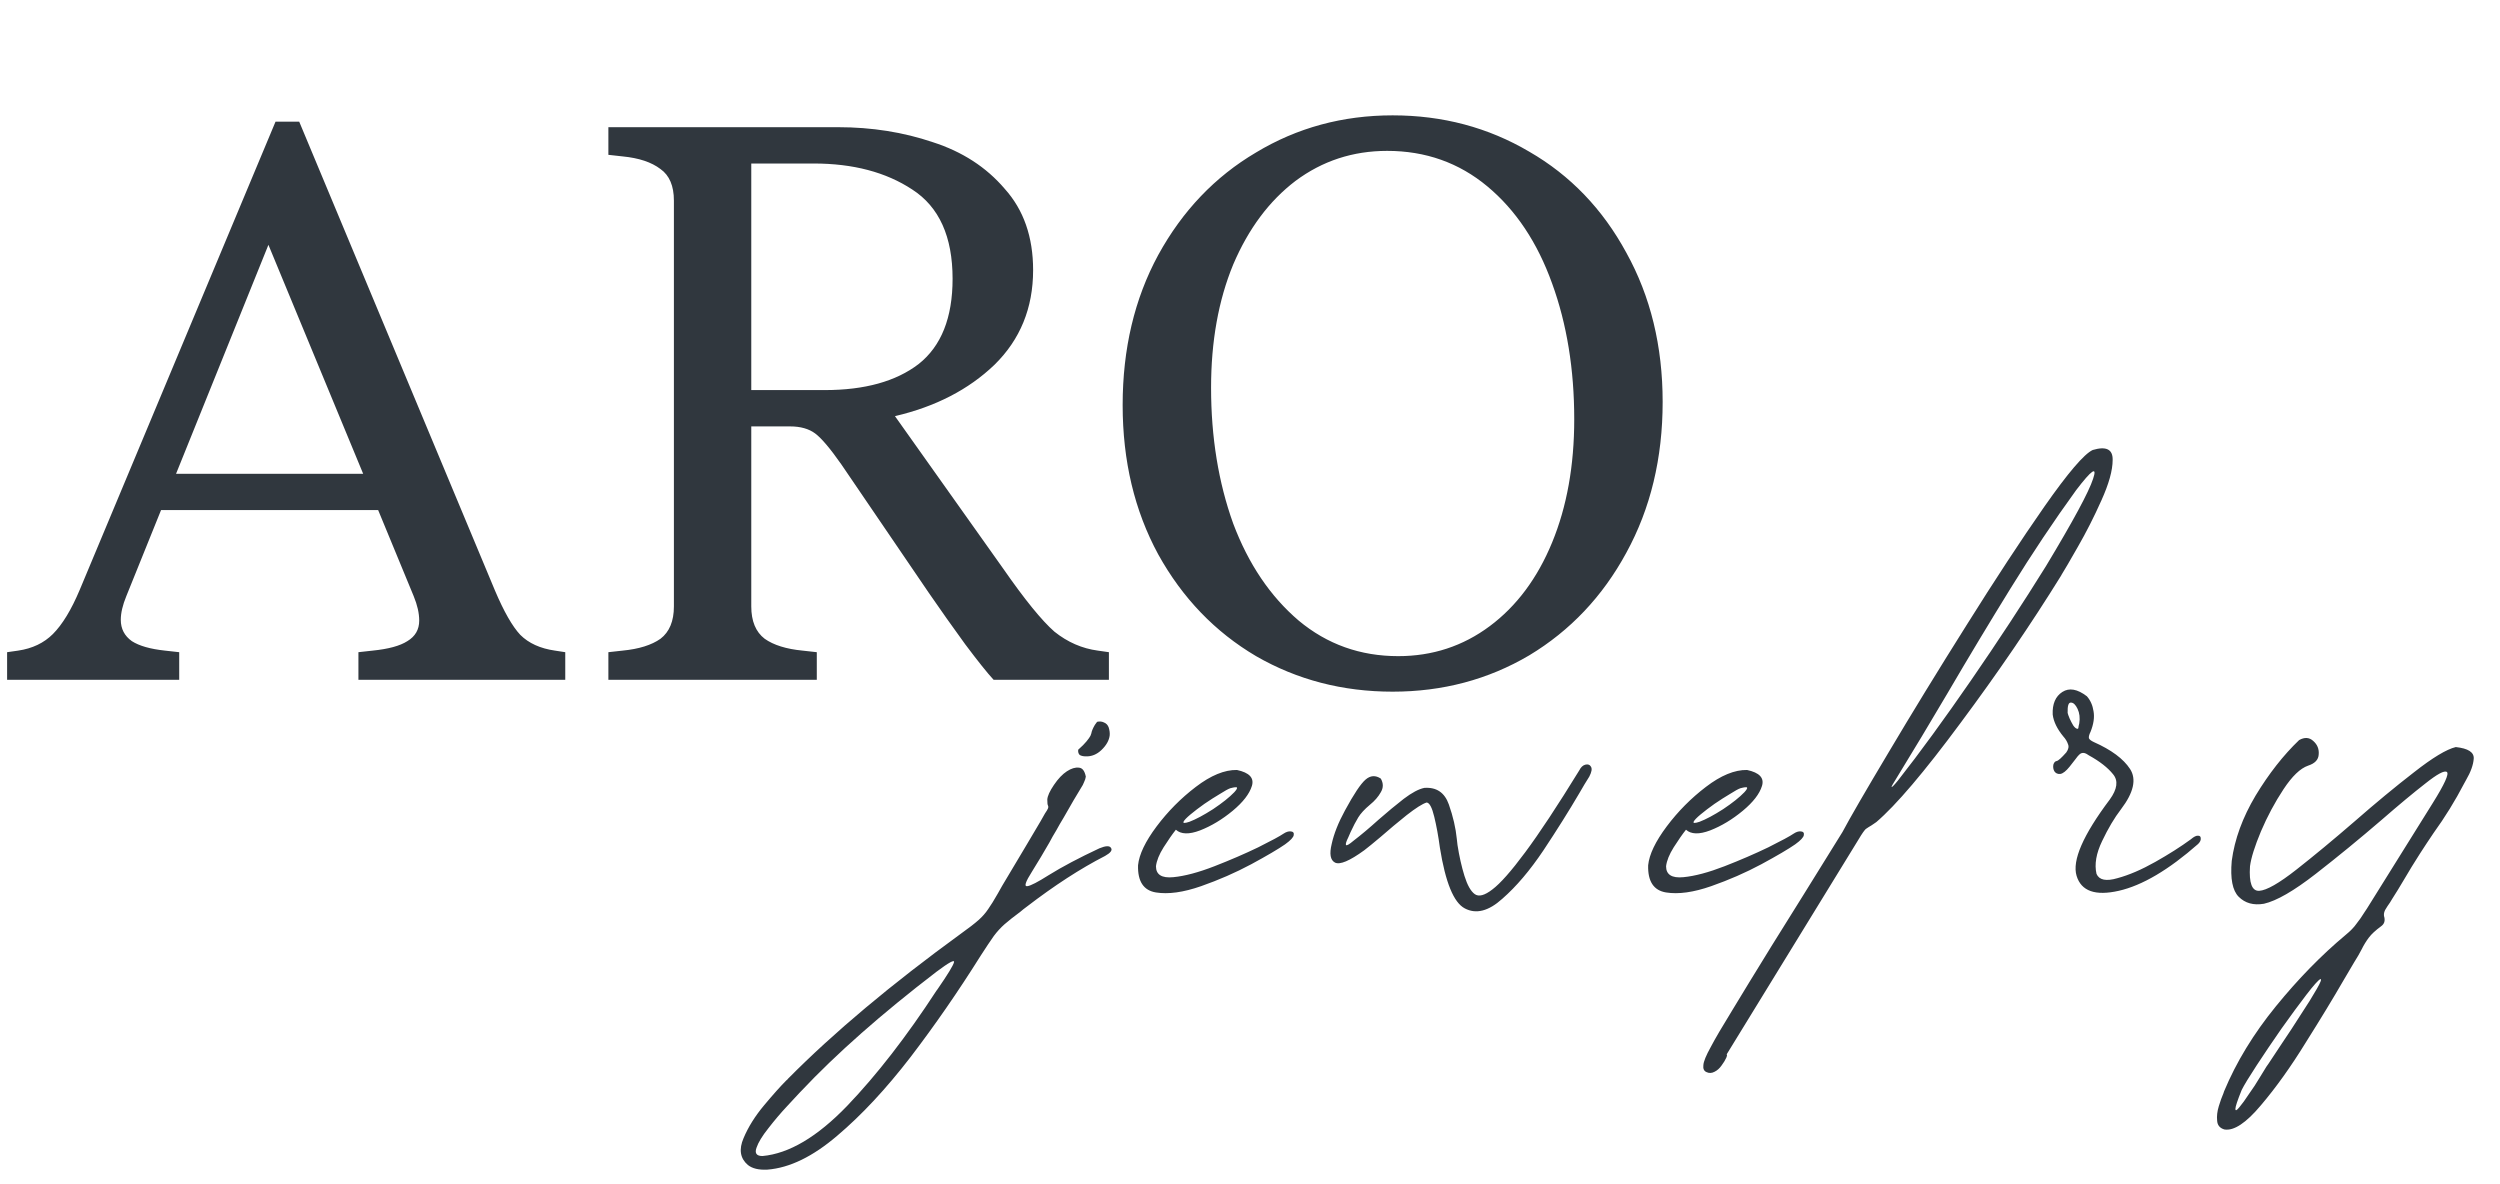 <svg width="114" height="54" viewBox="0 0 114 54" fill="none" xmlns="http://www.w3.org/2000/svg">
<path d="M25.776 29.74V31H16.344V29.74L16.992 29.668C17.712 29.596 18.24 29.452 18.576 29.236C18.936 29.02 19.116 28.708 19.116 28.3C19.116 27.964 19.032 27.592 18.864 27.184L17.244 23.26H7.344L5.76 27.184C5.592 27.592 5.508 27.952 5.508 28.264C5.508 28.672 5.676 28.996 6.012 29.236C6.348 29.452 6.852 29.596 7.524 29.668L8.172 29.74V31H0.324V29.74L0.828 29.668C1.476 29.572 2.004 29.32 2.412 28.912C2.844 28.48 3.252 27.808 3.636 26.896L12.564 5.548H13.644L22.572 26.932C22.98 27.892 23.364 28.564 23.724 28.948C24.108 29.332 24.636 29.572 25.308 29.668L25.776 29.74ZM16.56 21.604L12.24 11.164L8.028 21.604H16.56ZM50.566 29.74V31H45.31C45.022 30.688 44.59 30.148 44.014 29.38C43.438 28.588 42.886 27.808 42.358 27.04L38.362 21.172C37.858 20.452 37.462 19.984 37.174 19.768C36.886 19.552 36.502 19.444 36.022 19.444H34.258V27.652C34.258 28.324 34.462 28.816 34.87 29.128C35.278 29.416 35.854 29.596 36.598 29.668L37.246 29.74V31H27.742V29.74L28.39 29.668C29.134 29.596 29.71 29.416 30.118 29.128C30.526 28.816 30.73 28.324 30.73 27.652V9.148C30.73 8.476 30.526 7.996 30.118 7.708C29.71 7.396 29.134 7.204 28.39 7.132L27.742 7.06V5.8H38.218C39.754 5.8 41.194 6.028 42.538 6.484C43.882 6.916 44.974 7.624 45.814 8.608C46.678 9.568 47.11 10.804 47.11 12.316C47.11 14.044 46.522 15.484 45.346 16.636C44.17 17.764 42.658 18.544 40.81 18.976L45.742 25.924C46.726 27.34 47.506 28.3 48.082 28.804C48.682 29.284 49.342 29.572 50.062 29.668L50.566 29.74ZM37.606 17.788C39.43 17.788 40.858 17.392 41.89 16.6C42.922 15.784 43.438 14.488 43.438 12.712C43.438 10.792 42.826 9.436 41.602 8.644C40.402 7.852 38.902 7.456 37.102 7.456H34.258V17.788H37.606ZM63.505 31.54C61.225 31.54 59.149 31 57.277 29.92C55.405 28.816 53.917 27.268 52.813 25.276C51.733 23.284 51.193 21.016 51.193 18.472C51.193 15.904 51.733 13.624 52.813 11.632C53.917 9.616 55.405 8.056 57.277 6.952C59.149 5.824 61.225 5.26 63.505 5.26C65.785 5.26 67.861 5.812 69.733 6.916C71.605 7.996 73.081 9.532 74.161 11.524C75.265 13.516 75.817 15.784 75.817 18.328C75.817 20.896 75.265 23.188 74.161 25.204C73.081 27.196 71.605 28.756 69.733 29.884C67.861 30.988 65.785 31.54 63.505 31.54ZM63.757 29.92C65.317 29.92 66.709 29.464 67.933 28.552C69.157 27.64 70.105 26.368 70.777 24.736C71.449 23.104 71.785 21.232 71.785 19.12C71.785 16.84 71.449 14.776 70.777 12.928C70.105 11.056 69.121 9.58 67.825 8.5C66.529 7.42 65.005 6.88 63.253 6.88C61.693 6.88 60.301 7.336 59.077 8.248C57.877 9.16 56.929 10.432 56.233 12.064C55.561 13.696 55.225 15.568 55.225 17.68C55.225 19.936 55.561 22 56.233 23.872C56.929 25.72 57.925 27.196 59.221 28.3C60.517 29.38 62.029 29.92 63.757 29.92Z" fill="#30373E"/>
<path d="M49.513 34.49C49.402 34.49 49.311 34.47 49.24 34.43C49.18 34.379 49.154 34.298 49.165 34.188C49.336 34.036 49.462 33.91 49.543 33.809C49.634 33.698 49.694 33.612 49.725 33.552C49.755 33.481 49.775 33.416 49.785 33.355C49.805 33.294 49.831 33.234 49.861 33.173C49.891 33.103 49.947 33.017 50.027 32.916C50.138 32.886 50.244 32.896 50.345 32.946C50.446 32.987 50.517 33.062 50.557 33.173C50.597 33.304 50.613 33.426 50.602 33.537C50.572 33.769 50.446 33.991 50.224 34.203C50.012 34.404 49.775 34.5 49.513 34.49ZM43.821 42.573C44.175 42.321 44.442 42.114 44.623 41.953C44.795 41.801 44.941 41.635 45.062 41.453C45.184 41.282 45.33 41.044 45.502 40.742C45.562 40.641 45.628 40.525 45.698 40.394C46.072 39.768 46.43 39.167 46.773 38.592C47.005 38.199 47.232 37.815 47.454 37.442C47.535 37.301 47.6 37.185 47.651 37.094C47.721 36.993 47.767 36.917 47.787 36.867C47.807 36.816 47.807 36.771 47.787 36.73C47.767 36.7 47.757 36.609 47.757 36.458C47.767 36.297 47.868 36.075 48.06 35.792C48.251 35.509 48.448 35.303 48.65 35.171C48.852 35.04 49.033 34.985 49.195 35.005C49.356 35.015 49.462 35.151 49.513 35.414C49.503 35.494 49.477 35.575 49.437 35.656C49.407 35.726 49.387 35.772 49.377 35.792C49.104 36.236 48.811 36.736 48.498 37.291C48.388 37.472 48.276 37.664 48.166 37.866C48.054 38.047 47.949 38.234 47.848 38.426C47.605 38.85 47.343 39.289 47.06 39.743C46.758 40.217 46.687 40.439 46.849 40.409C47 40.389 47.323 40.222 47.817 39.909C48.433 39.526 49.205 39.117 50.133 38.683C50.426 38.562 50.602 38.557 50.663 38.668C50.734 38.769 50.643 38.89 50.391 39.031C49.27 39.606 48.08 40.378 46.818 41.347C46.707 41.428 46.611 41.504 46.531 41.574C46.218 41.806 45.976 41.998 45.804 42.149C45.633 42.301 45.471 42.477 45.32 42.679C45.169 42.891 44.967 43.194 44.714 43.587C43.695 45.212 42.63 46.751 41.52 48.204C40.4 49.657 39.285 50.853 38.175 51.791C37.065 52.74 36.006 53.255 34.997 53.335C34.603 53.356 34.305 53.285 34.103 53.123C33.75 52.821 33.685 52.412 33.907 51.898C34.119 51.393 34.431 50.893 34.845 50.399C35.259 49.904 35.597 49.526 35.859 49.264C35.89 49.243 35.915 49.218 35.935 49.188C38.014 47.089 40.643 44.884 43.821 42.573ZM42.701 45.177C42.721 45.157 42.736 45.136 42.747 45.116C43.221 44.43 43.473 44.016 43.503 43.875C43.534 43.744 43.266 43.89 42.701 44.314C40.199 46.231 38.14 48.048 36.525 49.763C36.515 49.773 36.5 49.788 36.48 49.809C36.369 49.93 36.172 50.142 35.89 50.444C35.597 50.757 35.315 51.09 35.042 51.443C34.759 51.797 34.578 52.094 34.497 52.336C34.406 52.589 34.497 52.715 34.77 52.715C35.98 52.604 37.267 51.842 38.629 50.429C39.982 49.016 41.339 47.266 42.701 45.177ZM56.405 35.111C56.971 35.232 57.197 35.474 57.087 35.837C56.975 36.201 56.683 36.579 56.209 36.973C55.734 37.366 55.24 37.664 54.725 37.866C54.221 38.057 53.852 38.047 53.62 37.835C53.459 38.037 53.272 38.305 53.06 38.638C52.858 38.961 52.742 39.248 52.712 39.501C52.712 39.884 52.974 40.05 53.499 40C54.024 39.95 54.65 39.783 55.376 39.501C56.103 39.218 56.769 38.93 57.374 38.638C57.98 38.335 58.363 38.128 58.525 38.017C58.646 37.936 58.757 37.901 58.858 37.911C58.968 37.921 59.014 37.977 58.994 38.078C58.984 38.178 58.852 38.32 58.6 38.502C58.297 38.713 57.783 39.016 57.056 39.41C56.34 39.793 55.578 40.126 54.771 40.409C53.963 40.691 53.277 40.787 52.712 40.696C52.147 40.605 51.874 40.192 51.895 39.455C51.945 38.961 52.228 38.37 52.742 37.684C53.257 36.998 53.852 36.398 54.528 35.883C55.215 35.358 55.84 35.101 56.405 35.111ZM56.103 35.943C56.012 35.974 55.855 36.059 55.633 36.201C55.411 36.332 55.174 36.483 54.922 36.655C54.68 36.826 54.468 36.988 54.286 37.139C54.105 37.291 53.999 37.401 53.968 37.472C53.938 37.543 54.029 37.543 54.241 37.472C54.533 37.361 54.892 37.169 55.316 36.897C55.739 36.614 56.062 36.357 56.284 36.125C56.385 36.014 56.425 35.943 56.405 35.913C56.395 35.883 56.294 35.893 56.103 35.943ZM62.208 38.774C61.542 39.258 61.098 39.445 60.876 39.334C60.664 39.223 60.614 38.94 60.725 38.486C60.826 38.022 61.028 37.513 61.33 36.958C61.734 36.211 62.047 35.742 62.269 35.55C62.491 35.358 62.723 35.343 62.965 35.504C63.086 35.716 63.086 35.923 62.965 36.125C62.854 36.327 62.688 36.519 62.465 36.7C62.223 36.902 62.047 37.094 61.936 37.275C61.825 37.457 61.709 37.679 61.588 37.941C61.557 38.022 61.522 38.103 61.482 38.184C61.391 38.365 61.355 38.481 61.376 38.532C61.406 38.572 61.522 38.507 61.724 38.335C62.067 38.073 62.445 37.755 62.859 37.381C63.263 37.028 63.646 36.71 64.009 36.428C64.383 36.145 64.696 35.979 64.948 35.928C65.503 35.888 65.876 36.14 66.068 36.685C66.26 37.23 66.381 37.755 66.431 38.259C66.441 38.36 66.451 38.451 66.462 38.532C66.542 39.046 66.648 39.516 66.779 39.94C66.911 40.363 67.067 40.641 67.249 40.772C67.43 40.903 67.698 40.833 68.051 40.56C68.414 40.288 68.914 39.722 69.549 38.865C70.195 37.997 71.018 36.751 72.017 35.126C72.087 34.985 72.178 34.899 72.289 34.869C72.41 34.838 72.496 34.869 72.546 34.959C72.607 35.05 72.582 35.202 72.471 35.414C72.33 35.636 72.178 35.888 72.017 36.17C71.543 36.978 70.998 37.846 70.382 38.774C69.766 39.692 69.141 40.429 68.505 40.984C67.879 41.549 67.309 41.695 66.795 41.423C66.29 41.16 65.912 40.237 65.659 38.653C65.589 38.128 65.503 37.659 65.402 37.245C65.301 36.821 65.185 36.604 65.054 36.594C64.862 36.655 64.559 36.846 64.146 37.169C63.742 37.492 63.343 37.825 62.95 38.169C62.627 38.441 62.38 38.643 62.208 38.774ZM79.666 35.111C80.231 35.232 80.458 35.474 80.347 35.837C80.236 36.201 79.944 36.579 79.469 36.973C78.995 37.366 78.501 37.664 77.986 37.866C77.481 38.057 77.113 38.047 76.881 37.835C76.72 38.037 76.533 38.305 76.321 38.638C76.119 38.961 76.003 39.248 75.973 39.501C75.973 39.884 76.235 40.05 76.76 40C77.285 39.95 77.91 39.783 78.637 39.501C79.364 39.218 80.029 38.93 80.635 38.638C81.24 38.335 81.624 38.128 81.785 38.017C81.906 37.936 82.017 37.901 82.118 37.911C82.229 37.921 82.275 37.977 82.255 38.078C82.245 38.178 82.113 38.32 81.861 38.502C81.558 38.713 81.044 39.016 80.317 39.41C79.601 39.793 78.839 40.126 78.031 40.409C77.224 40.691 76.538 40.787 75.973 40.696C75.408 40.605 75.135 40.192 75.156 39.455C75.206 38.961 75.489 38.37 76.003 37.684C76.518 36.998 77.113 36.398 77.789 35.883C78.475 35.358 79.101 35.101 79.666 35.111ZM79.364 35.943C79.273 35.974 79.116 36.059 78.894 36.201C78.672 36.332 78.435 36.483 78.183 36.655C77.941 36.826 77.729 36.988 77.547 37.139C77.365 37.291 77.26 37.401 77.229 37.472C77.199 37.543 77.29 37.543 77.502 37.472C77.794 37.361 78.153 37.169 78.576 36.897C79 36.614 79.323 36.357 79.545 36.125C79.646 36.014 79.686 35.943 79.666 35.913C79.656 35.883 79.555 35.893 79.364 35.943ZM77.81 48.885C77.699 48.835 77.653 48.729 77.674 48.567C77.684 48.406 77.795 48.133 78.007 47.75C78.209 47.367 78.536 46.806 78.99 46.07C79.435 45.333 80.03 44.359 80.777 43.148C81.624 41.796 82.704 40.06 84.016 37.941C84.359 37.296 85.06 36.085 86.12 34.309C87.18 32.523 88.36 30.595 89.662 28.526C90.964 26.448 92.149 24.641 93.219 23.107C94.299 21.564 95.035 20.701 95.429 20.519C96.045 20.337 96.347 20.489 96.337 20.973C96.337 21.447 96.166 22.063 95.823 22.82C95.49 23.567 95.131 24.273 94.748 24.939C94.374 25.595 94.127 26.019 94.006 26.21C93.996 26.221 93.991 26.231 93.991 26.241C92.609 28.471 91.08 30.711 89.405 32.961C87.74 35.212 86.458 36.72 85.56 37.487C85.388 37.608 85.272 37.684 85.212 37.714C85.161 37.745 85.116 37.775 85.076 37.805C85.045 37.835 85.005 37.886 84.954 37.956C84.904 38.027 84.833 38.138 84.743 38.29L78.733 48.083C78.763 48.083 78.758 48.133 78.718 48.234C78.668 48.345 78.597 48.461 78.506 48.583C78.415 48.714 78.309 48.81 78.188 48.87C78.057 48.941 77.931 48.946 77.81 48.885ZM86.468 35.504C86.327 35.726 86.256 35.852 86.256 35.883C86.266 35.913 86.362 35.817 86.544 35.595C87.543 34.324 88.658 32.795 89.889 31.009C91.12 29.223 92.255 27.492 93.295 25.817C94.536 23.758 95.252 22.431 95.444 21.836C95.646 21.241 95.389 21.412 94.672 22.351C93.663 23.743 92.669 25.232 91.69 26.816C90.711 28.4 89.753 29.995 88.814 31.599C88.017 32.951 87.235 34.253 86.468 35.504ZM94.087 33.582C93.805 33.239 93.643 32.906 93.603 32.583C93.583 32.099 93.729 31.756 94.042 31.554C94.355 31.352 94.728 31.418 95.162 31.75C95.323 31.932 95.424 32.159 95.465 32.432C95.515 32.704 95.47 33.017 95.329 33.37C95.268 33.491 95.243 33.587 95.253 33.658C95.273 33.718 95.349 33.779 95.48 33.839C96.277 34.193 96.827 34.601 97.13 35.065C97.433 35.53 97.296 36.14 96.721 36.897C96.418 37.291 96.131 37.775 95.858 38.35C95.586 38.915 95.5 39.415 95.601 39.849C95.722 40.131 96.04 40.197 96.555 40.045C97.079 39.904 97.654 39.657 98.28 39.304C98.906 38.95 99.446 38.607 99.9 38.274C100.041 38.153 100.152 38.098 100.233 38.108C100.314 38.108 100.354 38.148 100.354 38.229C100.364 38.31 100.324 38.395 100.233 38.486C98.891 39.667 97.685 40.378 96.615 40.621C95.546 40.863 94.905 40.636 94.693 39.94C94.481 39.243 94.985 38.083 96.206 36.458C96.549 35.984 96.6 35.6 96.358 35.308C96.116 35.005 95.747 34.717 95.253 34.445C95.233 34.435 95.218 34.425 95.207 34.415C95.106 34.344 95.016 34.319 94.935 34.339C94.864 34.349 94.769 34.44 94.647 34.611C94.526 34.773 94.435 34.889 94.375 34.959C94.213 35.161 94.072 35.272 93.951 35.292C93.83 35.303 93.739 35.262 93.679 35.171C93.628 35.081 93.613 34.98 93.633 34.869C93.663 34.768 93.714 34.712 93.785 34.702C93.855 34.692 94.001 34.561 94.224 34.309C94.324 34.167 94.35 34.041 94.299 33.93C94.259 33.809 94.188 33.693 94.087 33.582ZM94.814 32.992C94.854 32.739 94.829 32.517 94.738 32.326C94.647 32.134 94.546 32.038 94.435 32.038C94.324 32.028 94.274 32.184 94.284 32.507C94.294 32.558 94.324 32.644 94.375 32.765C94.425 32.876 94.481 32.982 94.541 33.083C94.612 33.183 94.678 33.234 94.738 33.234C94.758 33.234 94.769 33.224 94.769 33.204C94.778 33.173 94.784 33.143 94.784 33.113C94.794 33.072 94.804 33.032 94.814 32.992ZM104.84 33.748C105.092 33.607 105.309 33.622 105.491 33.794C105.672 33.955 105.753 34.157 105.733 34.399C105.723 34.642 105.561 34.813 105.249 34.914C104.895 35.035 104.522 35.393 104.128 35.989C103.735 36.584 103.392 37.225 103.099 37.911C102.817 38.587 102.65 39.117 102.6 39.501C102.549 40.267 102.69 40.641 103.023 40.621C103.356 40.6 103.922 40.278 104.719 39.652C105.516 39.026 106.399 38.295 107.368 37.457C108.326 36.62 109.229 35.873 110.077 35.217C110.925 34.551 111.561 34.167 111.984 34.066C112.549 34.127 112.822 34.303 112.802 34.596C112.782 34.879 112.666 35.202 112.454 35.565C112.423 35.615 112.393 35.671 112.363 35.731C111.959 36.508 111.495 37.26 110.97 37.987C110.758 38.3 110.551 38.612 110.35 38.925C110.097 39.319 109.85 39.722 109.608 40.136C109.436 40.429 109.26 40.717 109.078 40.999C109.048 41.05 109.018 41.1 108.987 41.15C108.907 41.261 108.831 41.377 108.76 41.498C108.7 41.62 108.69 41.736 108.73 41.847C108.76 42.008 108.715 42.134 108.594 42.225C108.331 42.417 108.14 42.593 108.019 42.755C107.897 42.916 107.786 43.098 107.686 43.3C107.605 43.461 107.494 43.653 107.353 43.875C107.242 44.067 107.075 44.349 106.853 44.723C106.399 45.51 105.829 46.448 105.143 47.538C104.466 48.638 103.785 49.592 103.099 50.399C102.423 51.206 101.868 51.575 101.434 51.504C101.222 51.443 101.111 51.307 101.101 51.095C101.081 50.893 101.106 50.676 101.177 50.444C101.247 50.212 101.318 50.016 101.389 49.854C101.399 49.824 101.409 49.794 101.419 49.763C101.974 48.431 102.761 47.139 103.78 45.888C104.799 44.637 105.859 43.552 106.959 42.634C107.181 42.452 107.347 42.281 107.458 42.119C107.58 41.968 107.706 41.786 107.837 41.574C107.867 41.524 107.897 41.478 107.928 41.438L110.94 36.609C111.475 35.752 111.687 35.282 111.576 35.202C111.465 35.121 111.137 35.297 110.592 35.731C110.047 36.155 109.386 36.705 108.609 37.381C107.6 38.249 106.596 39.072 105.597 39.849C104.598 40.626 103.811 41.08 103.235 41.211C102.761 41.292 102.378 41.186 102.085 40.893C101.802 40.611 101.696 40.066 101.767 39.258C101.898 38.269 102.262 37.275 102.857 36.276C103.462 35.277 104.123 34.435 104.84 33.748ZM103.356 48.628C103.367 48.608 103.392 48.572 103.432 48.522C103.563 48.32 103.77 48.007 104.053 47.584C104.335 47.17 104.623 46.731 104.916 46.267C105.218 45.812 105.46 45.424 105.642 45.101C105.824 44.788 105.879 44.637 105.809 44.647C105.718 44.687 105.506 44.925 105.173 45.358C104.84 45.792 104.461 46.307 104.038 46.902C103.624 47.498 103.245 48.058 102.902 48.583C102.559 49.107 102.332 49.481 102.221 49.703C102.029 50.177 101.934 50.465 101.934 50.565C101.934 50.666 101.994 50.641 102.115 50.49C102.236 50.349 102.383 50.147 102.554 49.884C102.736 49.632 102.897 49.385 103.039 49.143C103.19 48.9 103.296 48.729 103.356 48.628Z" fill="#30373E"/>
</svg>
